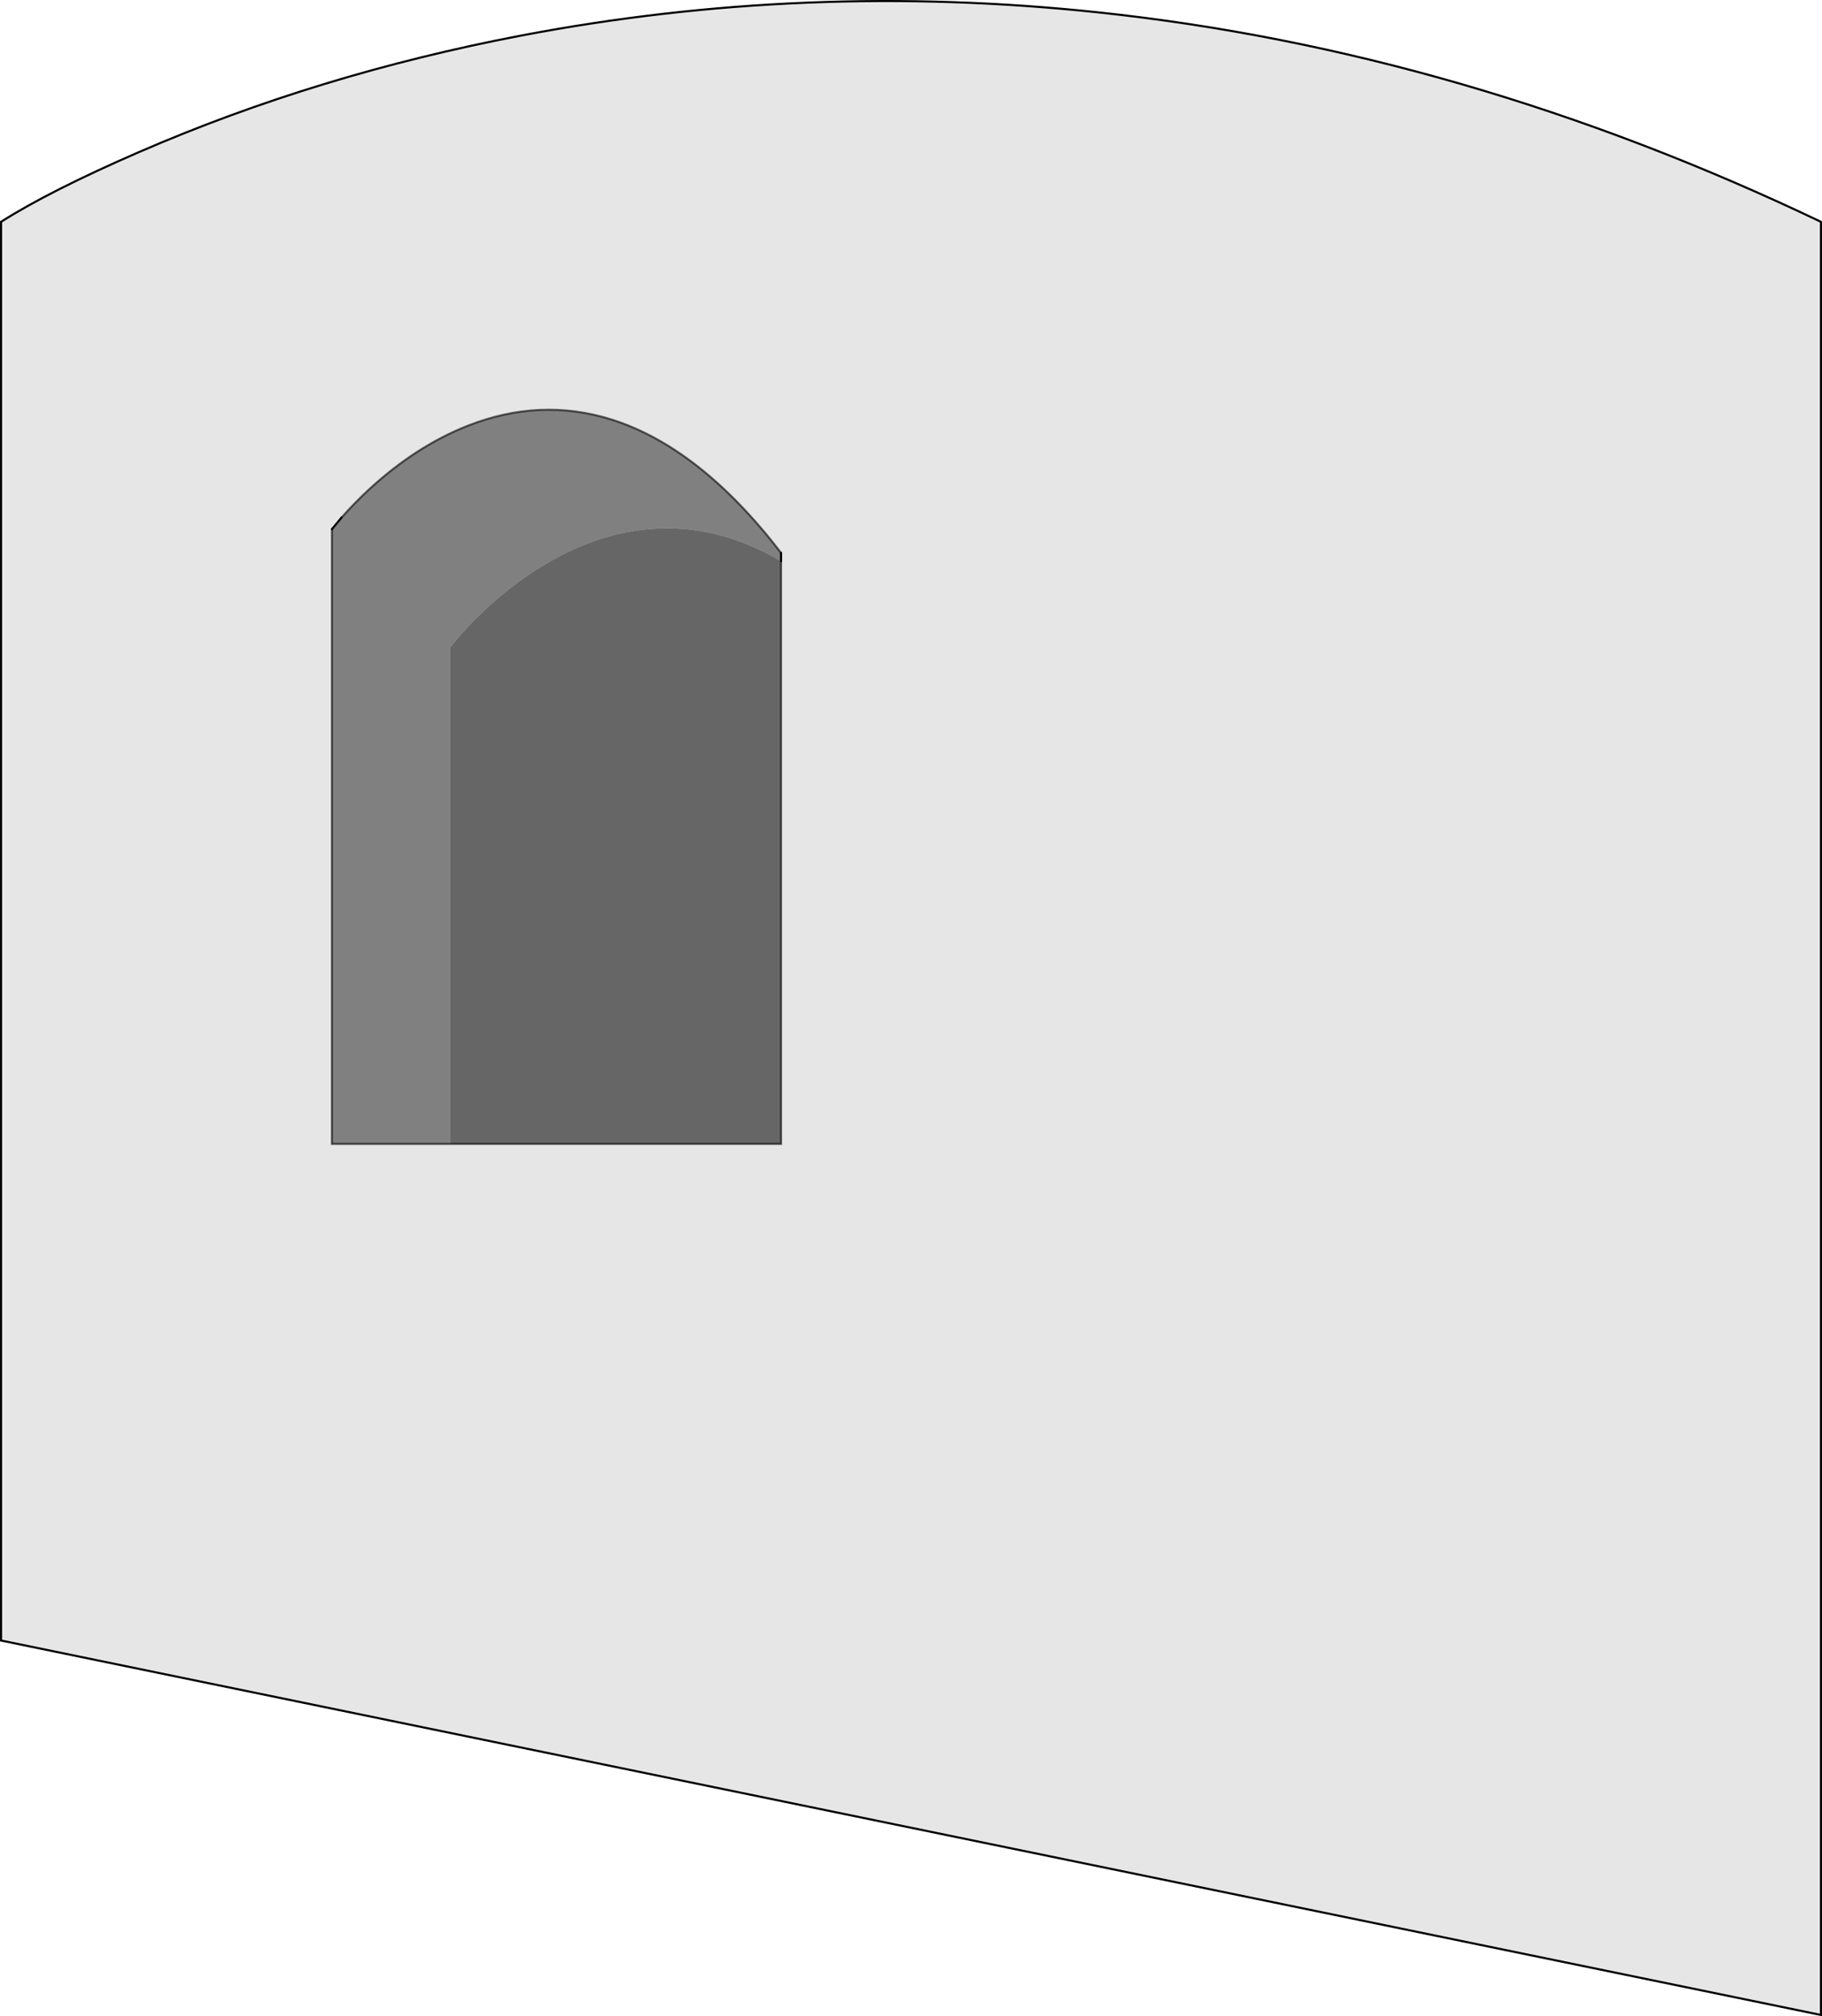 <?xml version="1.0" encoding="UTF-8" standalone="no"?>
<svg xmlns:xlink="http://www.w3.org/1999/xlink" height="965.7px" width="873.05px" xmlns="http://www.w3.org/2000/svg">
  <g transform="matrix(1.0, 0.0, 0.0, 1.0, 436.55, 482.8)">
    <path d="M436.0 -376.55 L436.0 482.3 -436.05 302.95 -436.05 -376.55 Q-412.7 -391.4 -369.85 -410.0 -284.2 -447.15 -186.9 -465.75 -50.6 -491.75 89.5 -476.9 264.7 -458.3 436.0 -376.55 M-62.3 -214.0 L-62.3 -218.0 Q-101.2 -268.6 -143.7 -281.9 -177.7 -292.5 -212.35 -278.9 -237.15 -269.15 -259.8 -248.3 -266.85 -241.75 -272.9 -234.9 L-277.5 -229.35 -277.5 65.1 -220.85 65.1 -62.3 65.1 -62.3 -214.0" fill="#000000" fill-opacity="0.098" fill-rule="evenodd" stroke="none"/>
    <path d="M-62.3 -218.0 L-62.3 -214.0 Q-92.7 -231.85 -124.4 -229.45 -149.75 -227.55 -174.75 -212.85 -192.65 -202.3 -208.5 -186.45 -213.5 -181.5 -217.65 -176.6 L-220.85 -172.7 -220.85 65.1 -277.5 65.1 -277.5 -229.35 -272.9 -234.9 Q-266.85 -241.75 -259.8 -248.3 -237.15 -269.15 -212.35 -278.9 -177.7 -292.5 -143.7 -281.9 -101.2 -268.6 -62.3 -218.0" fill="#000000" fill-opacity="0.498" fill-rule="evenodd" stroke="none"/>
    <path d="M-62.3 -214.0 L-62.3 65.1 -220.85 65.1 -220.85 -172.7 -217.65 -176.6 Q-213.5 -181.5 -208.5 -186.45 -192.65 -202.3 -174.75 -212.85 -149.75 -227.55 -124.4 -229.45 -92.7 -231.85 -62.3 -214.0" fill="#000000" fill-opacity="0.6" fill-rule="evenodd" stroke="none"/>
    <path d="M436.0 -376.55 L436.0 482.3 -436.05 302.95 -436.05 -376.55 Q-412.7 -391.4 -369.85 -410.0 -284.2 -447.15 -186.9 -465.75 -50.6 -491.75 89.5 -476.9 264.7 -458.3 436.0 -376.55 M-62.3 -218.0 L-62.3 -214.0 M-277.5 -229.35 L-272.9 -234.9" fill="none" stroke="#000000" stroke-linecap="round" stroke-linejoin="miter-clip" stroke-miterlimit="4.0" stroke-width="1.0"/>
    <path d="M-62.3 -214.0 L-62.3 65.1 -220.85 65.1 -277.5 65.1 -277.5 -229.35 M-272.9 -234.9 Q-266.85 -241.75 -259.8 -248.3 -237.15 -269.15 -212.35 -278.9 -177.7 -292.5 -143.7 -281.9 -101.2 -268.6 -62.3 -218.0" fill="none" stroke="#000000" stroke-linecap="round" stroke-linejoin="miter-clip" stroke-miterlimit="4.0" stroke-opacity="0.6" stroke-width="1.0"/>
  </g>
</svg>
